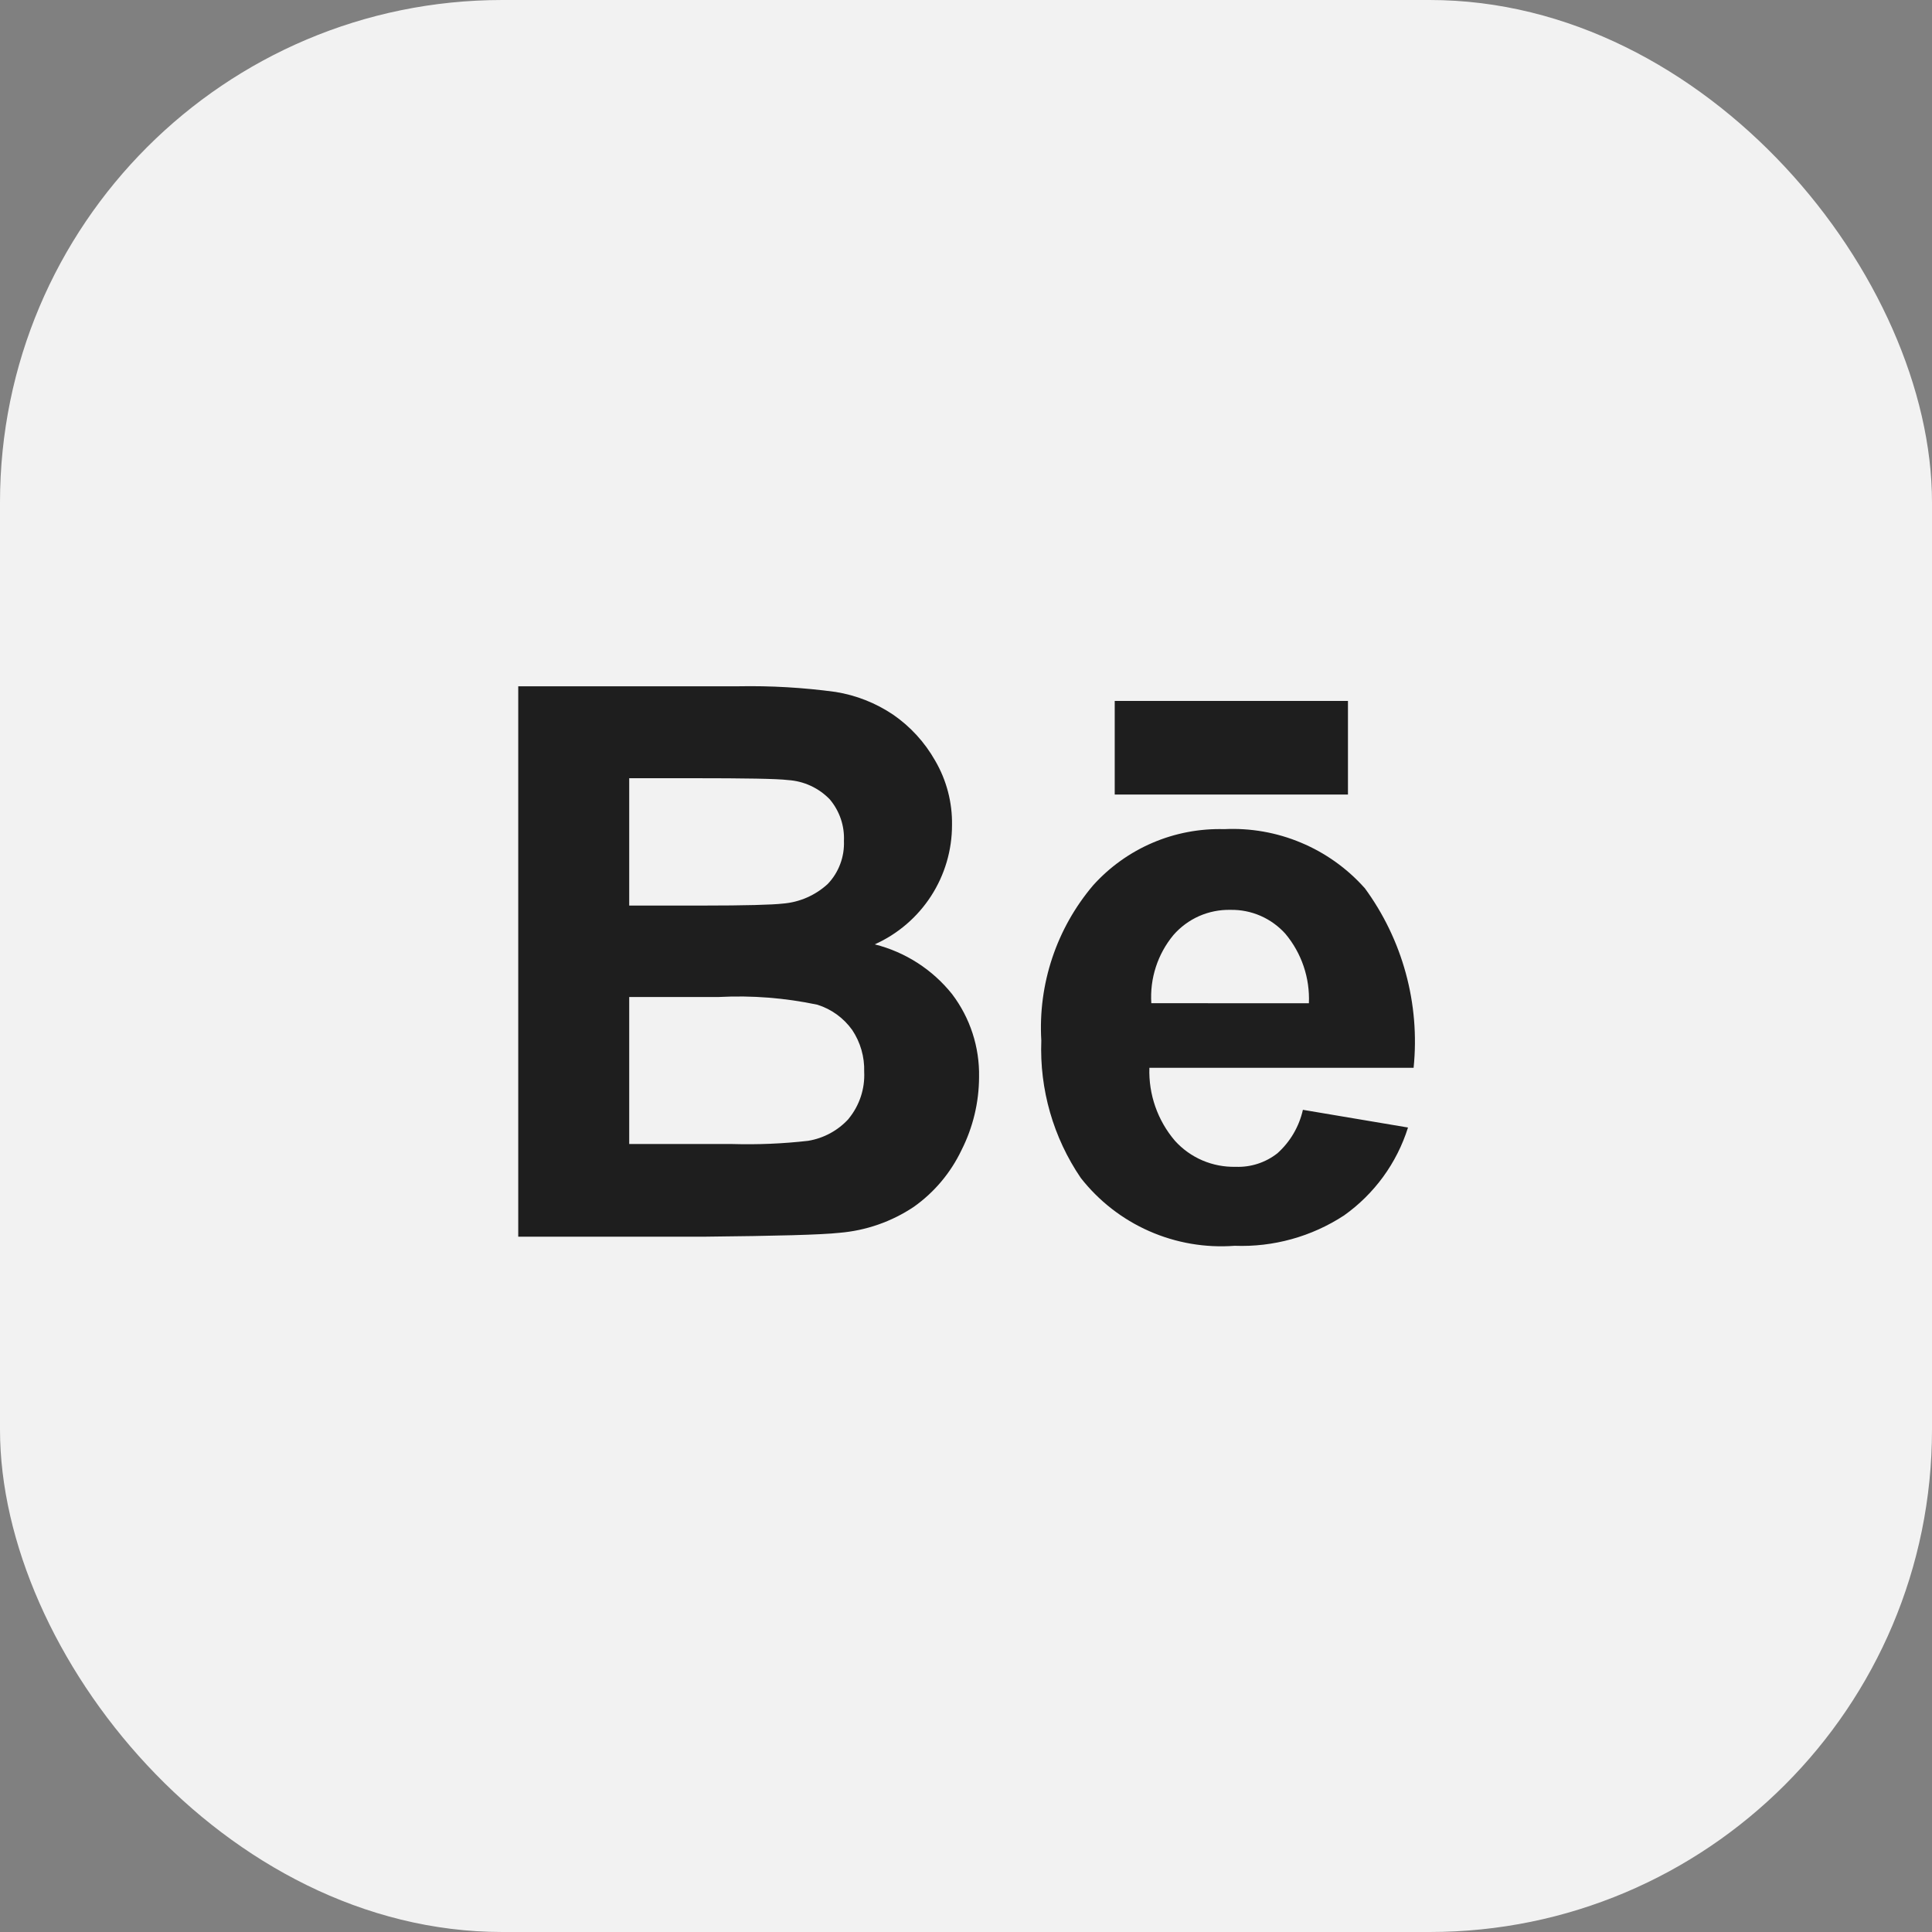 <svg width="50" height="50" viewBox="0 0 50 50" fill="none" xmlns="http://www.w3.org/2000/svg">
<rect x="0" y="0" width="50" height="50" fill="#808080" stroke="none"/>
<g clip-path="url(#clip0_3_2)">
<path d="M40 0H10C4.477 0 0 4.477 0 10V40C0 45.523 4.477 50 10 50H40C45.523 50 50 45.523 50 40V10C50 4.477 45.523 0 40 0Z" fill="#F2F2F2"/>
<path d="M22.638 24.44C23.234 24.173 23.74 23.739 24.095 23.191C24.45 22.643 24.639 22.003 24.638 21.35C24.647 20.765 24.496 20.189 24.201 19.684C23.932 19.209 23.559 18.801 23.109 18.492C22.662 18.192 22.155 17.992 21.623 17.907C20.788 17.794 19.945 17.745 19.102 17.761H13.412V32.005H18.256C20.089 31.986 21.246 31.957 21.724 31.905C22.414 31.848 23.077 31.616 23.652 31.231C24.182 30.855 24.606 30.349 24.885 29.762C25.181 29.176 25.336 28.53 25.338 27.874C25.353 27.099 25.107 26.342 24.638 25.725C24.13 25.09 23.427 24.638 22.638 24.44V24.44ZM16.284 20.14H17.935C19.289 20.14 20.109 20.153 20.394 20.188C20.804 20.214 21.19 20.392 21.475 20.688C21.728 20.988 21.859 21.371 21.841 21.763C21.849 21.968 21.817 22.172 21.744 22.364C21.672 22.556 21.562 22.731 21.42 22.879C21.1 23.172 20.691 23.351 20.258 23.385C19.986 23.416 19.29 23.436 18.169 23.436H16.284V20.14ZM21.963 28.955C21.688 29.257 21.32 29.457 20.917 29.524C20.263 29.599 19.604 29.626 18.946 29.607H16.284V25.802H18.606C19.46 25.758 20.317 25.825 21.154 26.002C21.517 26.116 21.832 26.345 22.054 26.654C22.268 26.974 22.377 27.353 22.365 27.738C22.387 28.178 22.243 28.611 21.963 28.952V28.955ZM35.313 22.978C34.859 22.47 34.297 22.07 33.669 21.808C33.041 21.544 32.361 21.425 31.681 21.458C31.044 21.441 30.412 21.561 29.826 21.812C29.241 22.063 28.717 22.438 28.291 22.911C27.343 24.028 26.863 25.467 26.949 26.929C26.901 28.192 27.259 29.438 27.969 30.483C28.437 31.081 29.045 31.555 29.74 31.861C30.435 32.168 31.195 32.298 31.952 32.241C32.954 32.279 33.943 32.005 34.783 31.456C35.569 30.898 36.151 30.099 36.439 29.18L33.719 28.722C33.621 29.156 33.391 29.55 33.059 29.847C32.752 30.088 32.37 30.212 31.98 30.197C31.685 30.204 31.391 30.148 31.12 30.032C30.848 29.916 30.605 29.742 30.407 29.523C29.959 28.998 29.723 28.325 29.746 27.635H36.584C36.753 25.978 36.3 24.317 35.313 22.975V22.978ZM29.796 25.963C29.755 25.323 29.959 24.693 30.368 24.199C30.551 23.989 30.779 23.821 31.034 23.708C31.289 23.596 31.566 23.541 31.845 23.547C32.112 23.542 32.377 23.595 32.621 23.701C32.866 23.808 33.085 23.966 33.264 24.164C33.685 24.666 33.903 25.309 33.874 25.964L29.796 25.963ZM34.885 20.563H28.849V18.14H34.885V20.563Z" fill="#1E1E1E"/>
</g>
<defs>
<clipPath id="clip0_3_2">
<rect width="50" height="50" rx="13" fill="white"/>
</clipPath>
</defs>
</svg>
